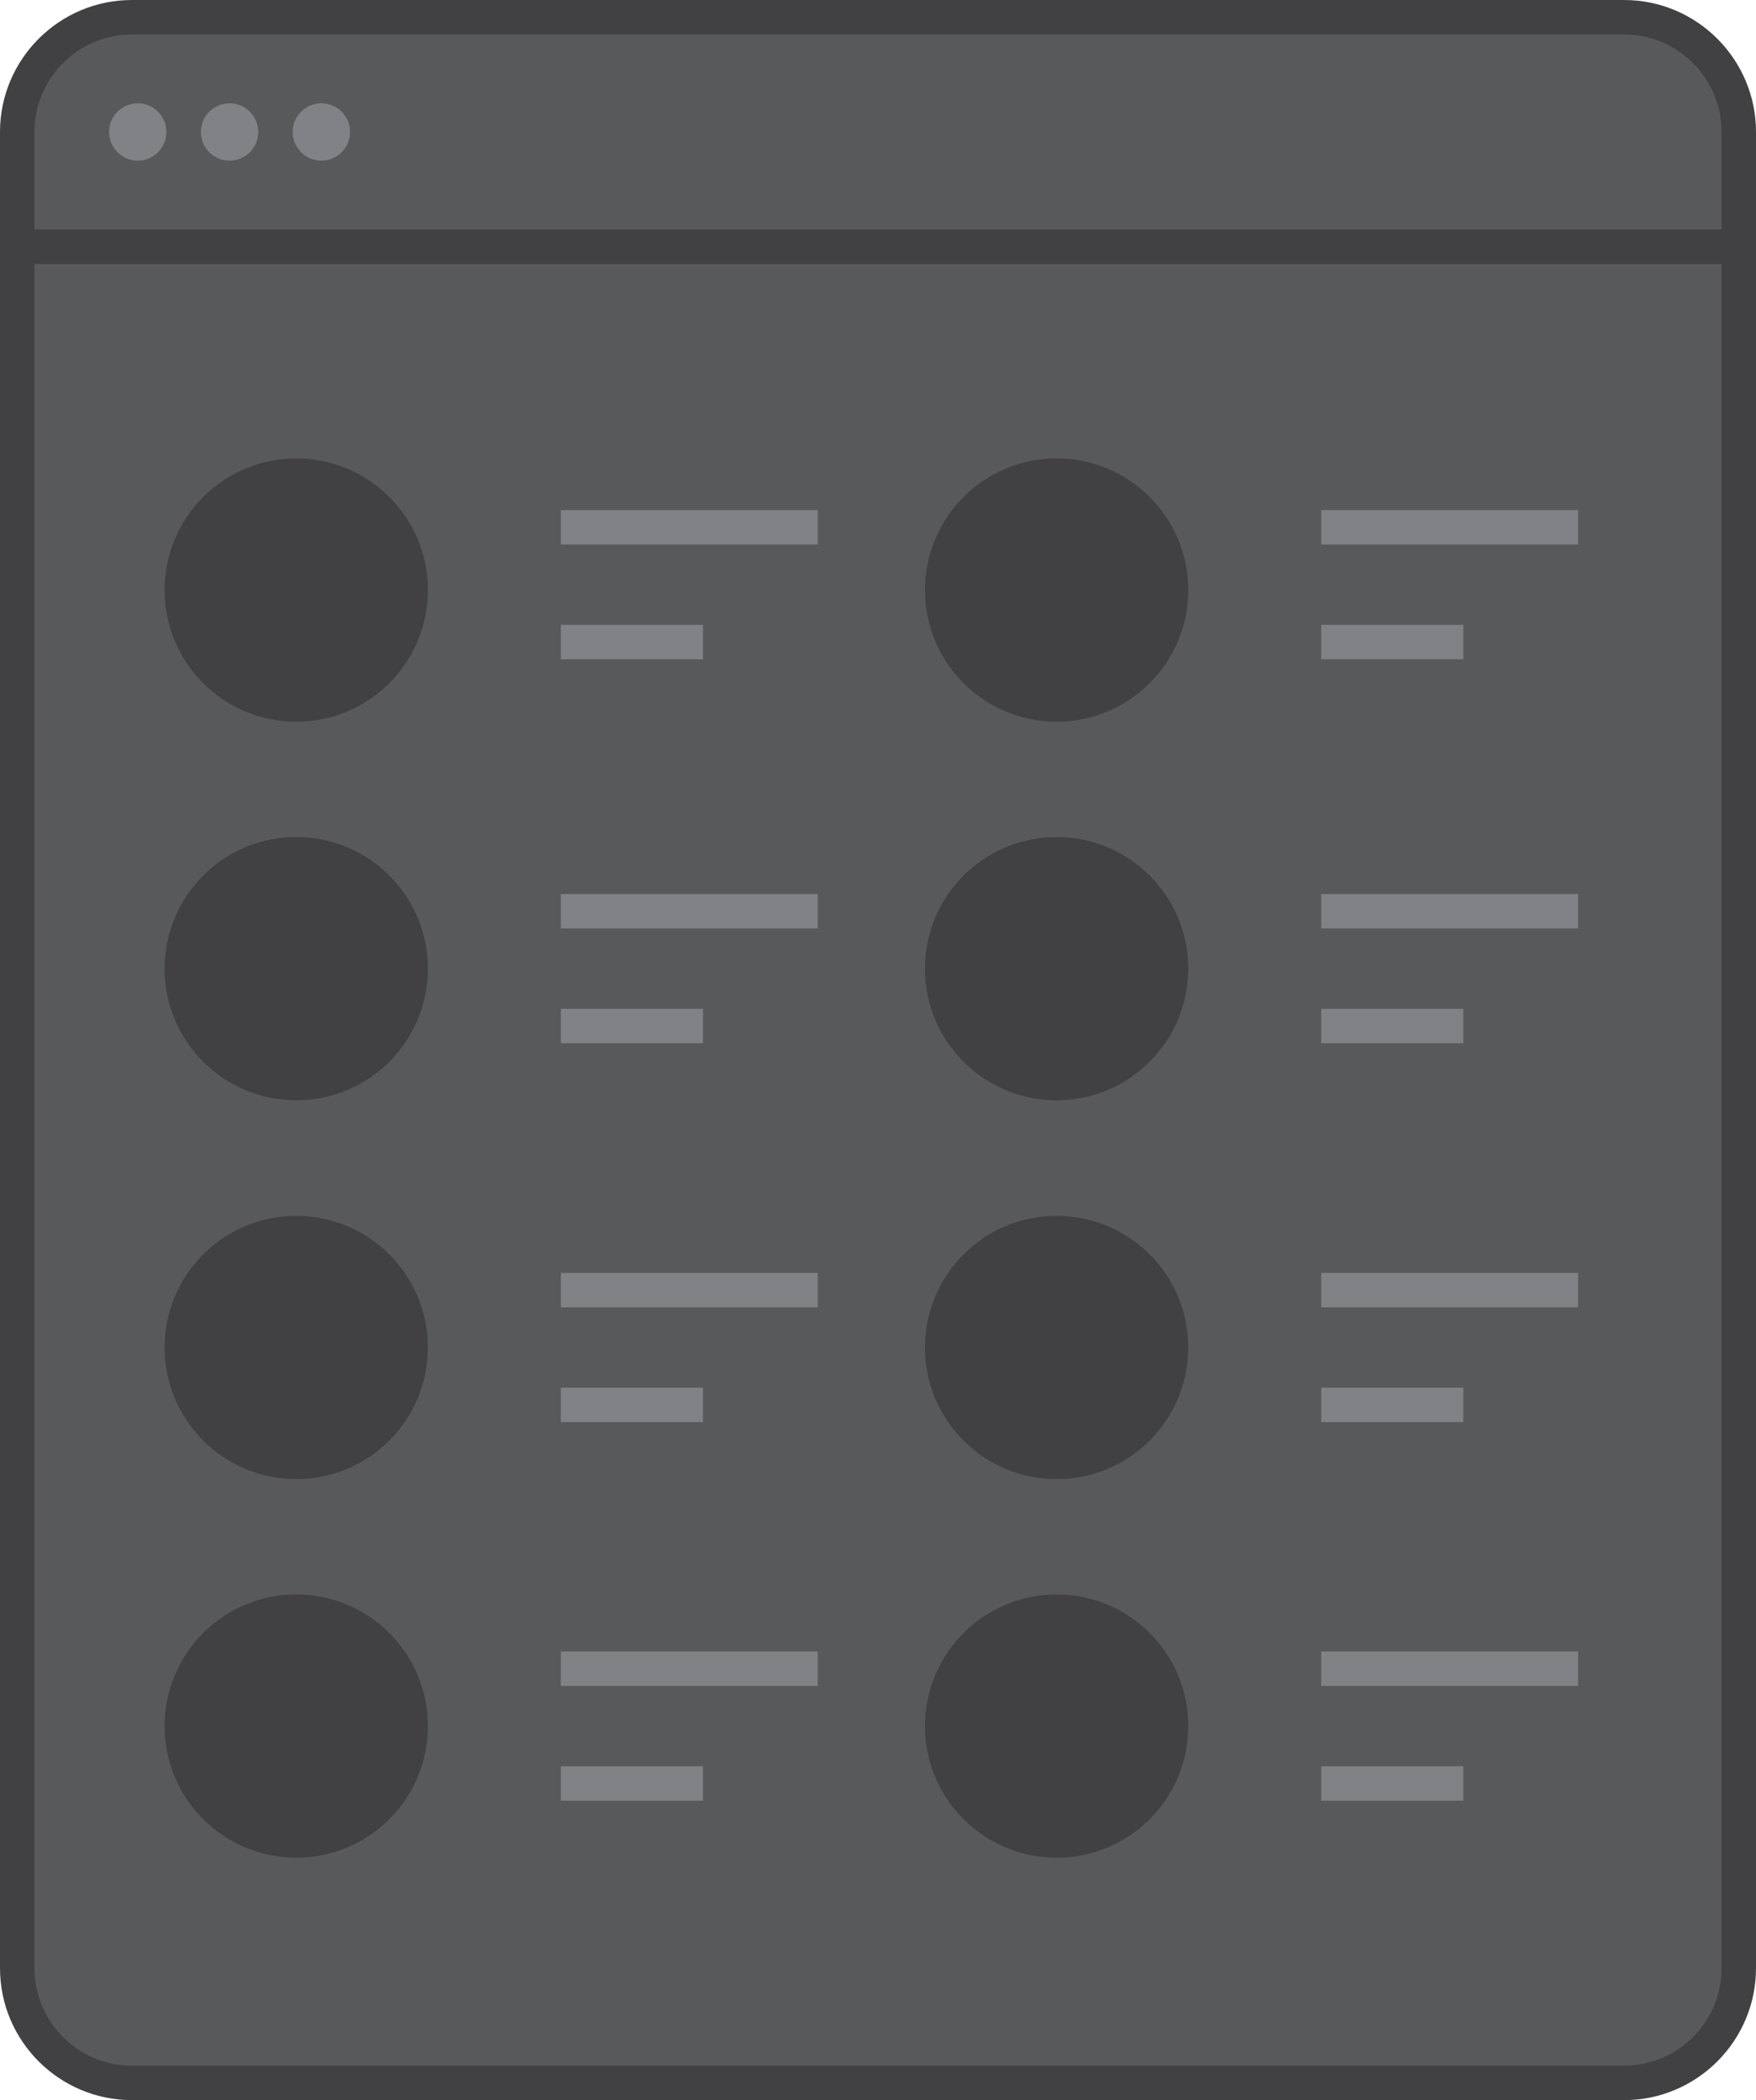 <?xml version="1.0" encoding="utf-8"?>
<!-- Generator: Adobe Illustrator 17.0.0, SVG Export Plug-In . SVG Version: 6.00 Build 0)  -->
<!DOCTYPE svg PUBLIC "-//W3C//DTD SVG 1.1//EN" "http://www.w3.org/Graphics/SVG/1.1/DTD/svg11.dtd">
<svg version="1.1" id="Layer_1" xmlns="http://www.w3.org/2000/svg" xmlns:xlink="http://www.w3.org/1999/xlink" x="0px" y="0px"
	 width="153px" height="183px" viewBox="0 0 153 183" enable-background="new 0 0 153 183" xml:space="preserve">
<g>
	<g>
		<g>
			<path fill="#58595B" d="M151.5,171.5c0,5.523-4.477,10-10,10h-130c-5.523,0-10-4.477-10-10v-160c0-5.523,4.477-10,10-10h130
				c5.523,0,10,4.477,10,10V171.5z"/>
		</g>
		<g>
			<rect x="48.866" y="44.448" fill="#808285" width="22.384" height="3"/>
		</g>
		<g>
			<rect x="48.866" y="54.448" fill="#808285" width="12.384" height="3"/>
		</g>
		<g>
			<rect x="115.115" y="44.448" fill="#808285" width="22.385" height="3"/>
		</g>
		<g>
			<rect x="115.115" y="54.448" fill="#808285" width="12.385" height="3"/>
		</g>
		<g>
			<rect x="48.866" y="77.906" fill="#808285" width="22.384" height="3"/>
		</g>
		<g>
			<rect x="48.866" y="87.906" fill="#808285" width="12.384" height="3"/>
		</g>
		<g>
			<rect x="115.115" y="77.906" fill="#808285" width="22.385" height="3"/>
		</g>
		<g>
			<rect x="115.115" y="87.906" fill="#808285" width="12.385" height="3"/>
		</g>
		<g>
			<rect x="48.866" y="110.917" fill="#808285" width="22.384" height="3"/>
		</g>
		<g>
			<rect x="48.866" y="120.917" fill="#808285" width="12.384" height="3"/>
		</g>
		<g>
			<rect x="115.115" y="110.917" fill="#808285" width="22.385" height="3"/>
		</g>
		<g>
			<rect x="115.115" y="120.917" fill="#808285" width="12.385" height="3"/>
		</g>
		<g>
			<rect x="48.866" y="143.906" fill="#808285" width="22.384" height="3"/>
		</g>
		<g>
			<rect x="48.866" y="153.906" fill="#808285" width="12.384" height="3"/>
		</g>
		<g>
			<rect x="115.115" y="143.906" fill="#808285" width="22.385" height="3"/>
		</g>
		<g>
			<rect x="115.115" y="153.906" fill="#808285" width="12.385" height="3"/>
		</g>
		<g>
			<circle fill="#414042" cx="25.812" cy="51.417" r="11.469"/>
		</g>
		<g>
			<circle fill="#414042" cx="25.812" cy="84.406" r="11.469"/>
		</g>
		<g>
			<circle fill="#414042" cx="92.062" cy="51.417" r="11.469"/>
		</g>
		<g>
			<circle fill="#414042" cx="92.062" cy="84.406" r="11.469"/>
		</g>
		<g>
			<circle fill="#414042" cx="25.812" cy="117.417" r="11.469"/>
		</g>
		<g>
			<circle fill="#414042" cx="25.812" cy="150.406" r="11.469"/>
		</g>
		<g>
			<circle fill="#414042" cx="92.062" cy="117.417" r="11.469"/>
		</g>
		<g>
			<circle fill="#414042" cx="92.062" cy="150.406" r="11.469"/>
		</g>
		<g>
			<g>
				<path fill="#414042" d="M141.5,183h-130C5.159,183,0,177.841,0,171.5v-160C0,5.159,5.159,0,11.5,0h130
					c6.341,0,11.5,5.159,11.5,11.5v160C153,177.841,147.841,183,141.5,183z M11.5,3C6.813,3,3,6.813,3,11.5v160
					c0,4.687,3.813,8.5,8.5,8.5h130c4.687,0,8.5-3.813,8.5-8.5v-160c0-4.687-3.813-8.5-8.5-8.5H11.5z"/>
			</g>
			<g>
				<rect x="1.5" y="20" fill="#414042" width="150" height="3"/>
			</g>
			<g>
				<circle fill="#808285" cx="12" cy="11.5" r="2.5"/>
			</g>
			<g>
				<circle fill="#808285" cx="20" cy="11.5" r="2.5"/>
			</g>
			<g>
				<circle fill="#808285" cx="28" cy="11.5" r="2.5"/>
			</g>
		</g>
	</g>
</g>
</svg>
